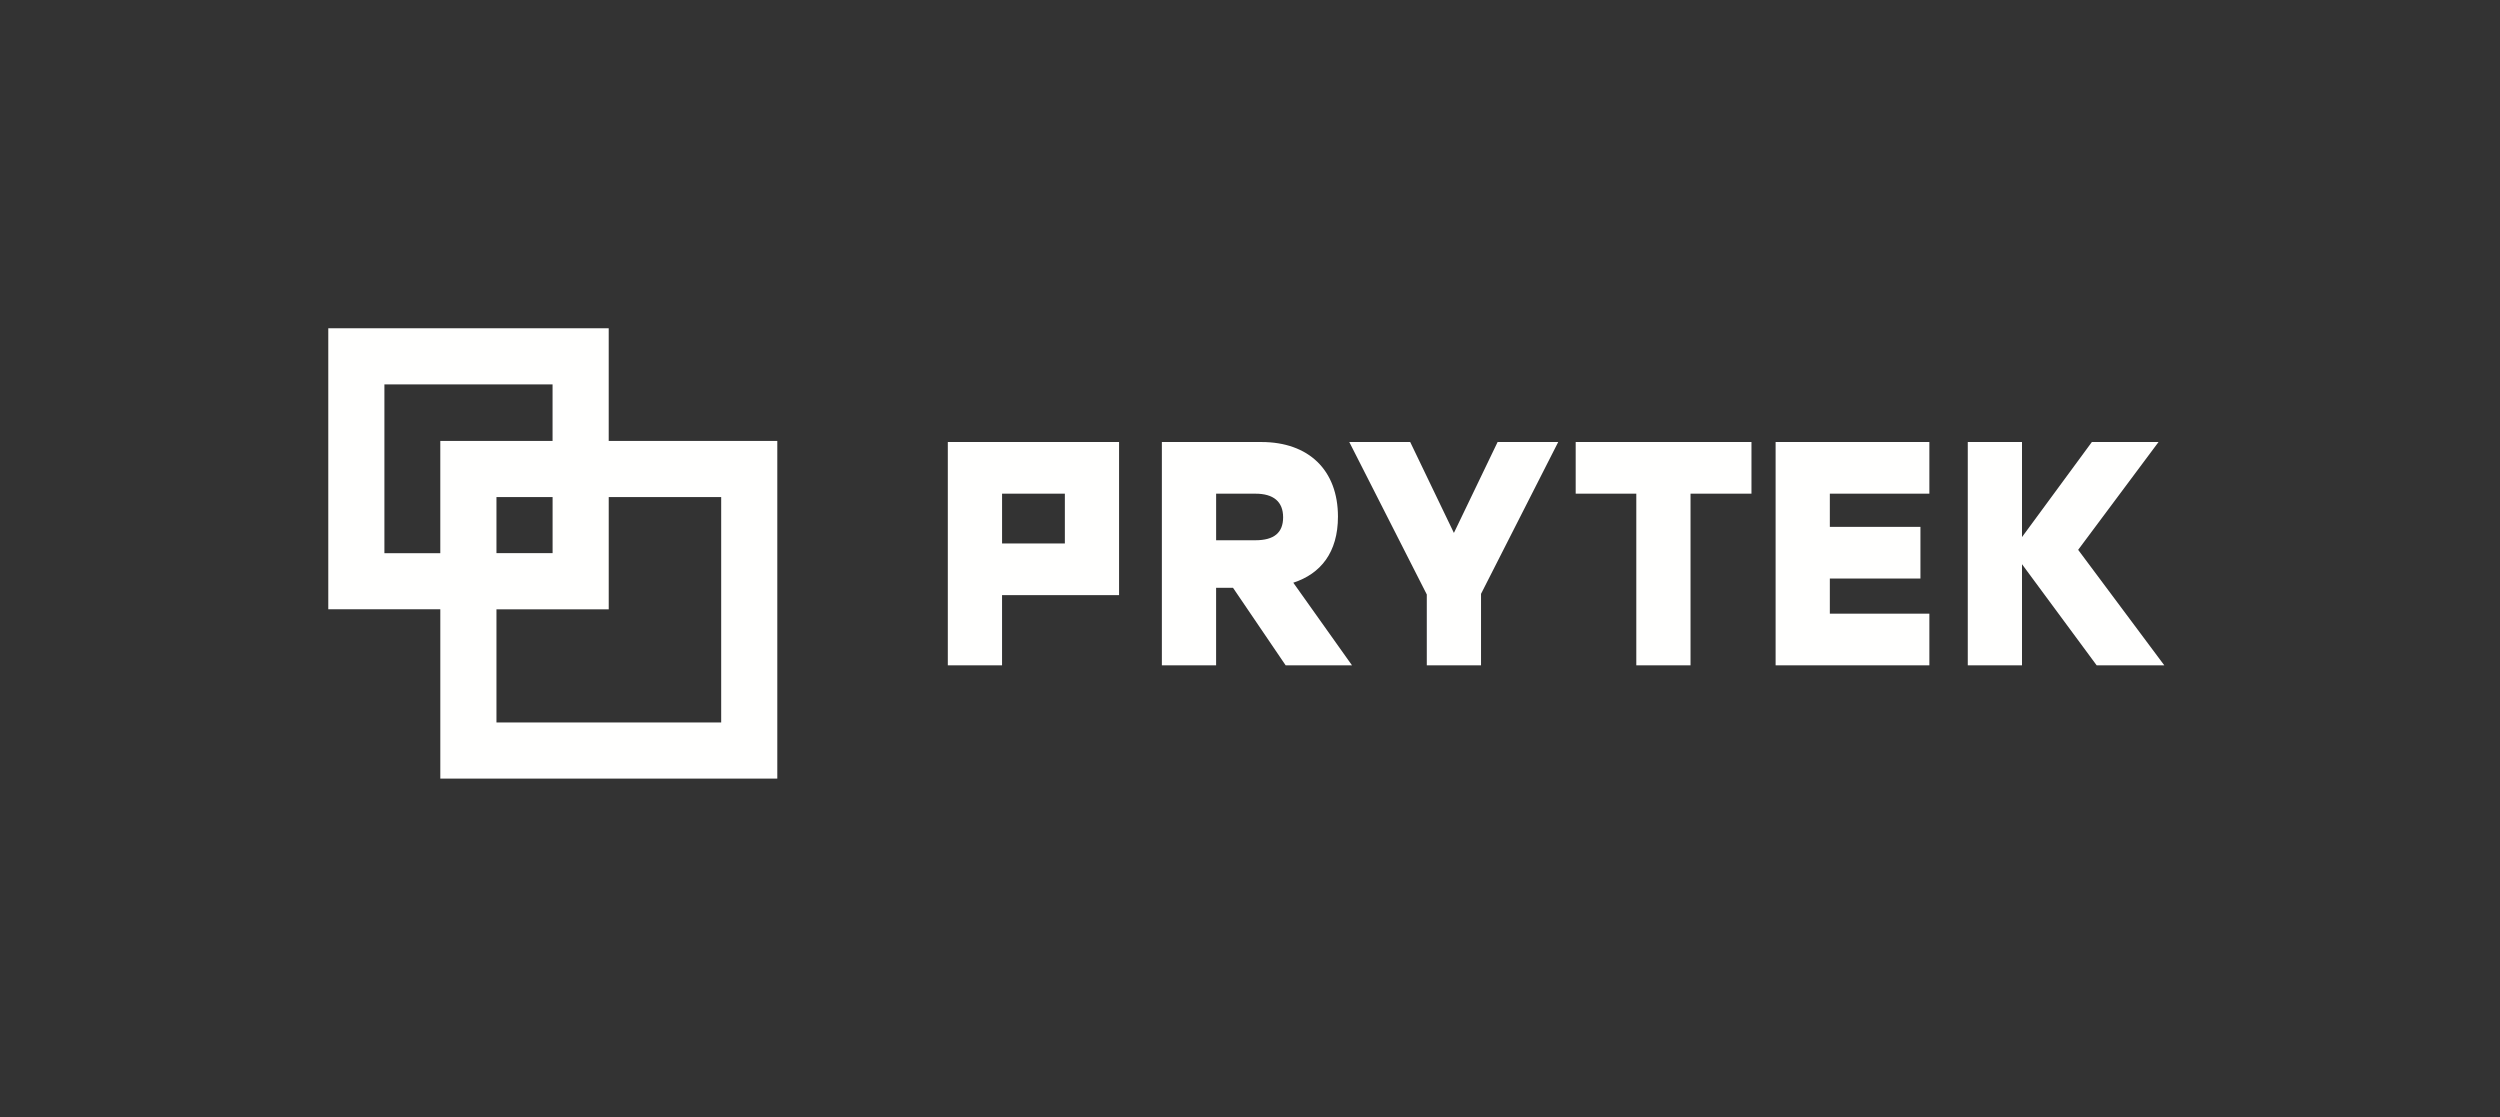 <svg width="320" height="143" fill="none" xmlns="http://www.w3.org/2000/svg"><rect width="100%" height="100%" fill="#333333" stroke="none"/><path fill-rule="evenodd" clip-rule="evenodd" d="M92.312 92.473H63.547V77.991h14.37v-14.37h14.395v28.852zM63.547 70.805h7.185v-7.184h-7.185v7.184zm-14.343.001v-21.6h21.524v7.231h-14.37v14.37h-7.154zm28.711-14.37V42.02H42.02V77.99h14.34v21.667h43.134V56.436H77.915zM128.265 69.56h8.037v-6.369h-8.037v6.37zm-.003 6.618v8.982h-6.942V56.578h21.92v19.6h-14.978zM160.686 63.191h-5.022v5.962h5.022c2.409 0 3.553-.98 3.553-2.94 0-2-1.225-3.022-3.553-3.022zm-2.861 12.047h-2.164v9.922h-6.942V56.578h12.739c6.044 0 9.8 3.592 9.8 9.554 0 4.574-2.205 7.31-5.716 8.454l7.513 10.574h-8.493l-6.737-9.922zM189.571 76.014v9.146h-6.941v-9.065l-9.922-19.517h7.798l5.594 11.636 5.594-11.636h7.758l-9.881 19.436zM224.188 63.193h-7.8V85.16h-6.941V63.193h-7.759v-6.615h22.5v6.614zM234.219 63.193v4.246h11.597v6.615h-11.597v4.492h12.74v6.614h-19.681V56.578h19.681v6.614h-12.74zM268.372 85.16l-9.556-12.943V85.16h-6.941V56.578h6.941v12.167l8.943-12.167h8.534l-10.289 13.8 11.025 14.782h-8.657z" fill="#FFFFFE"/></svg>